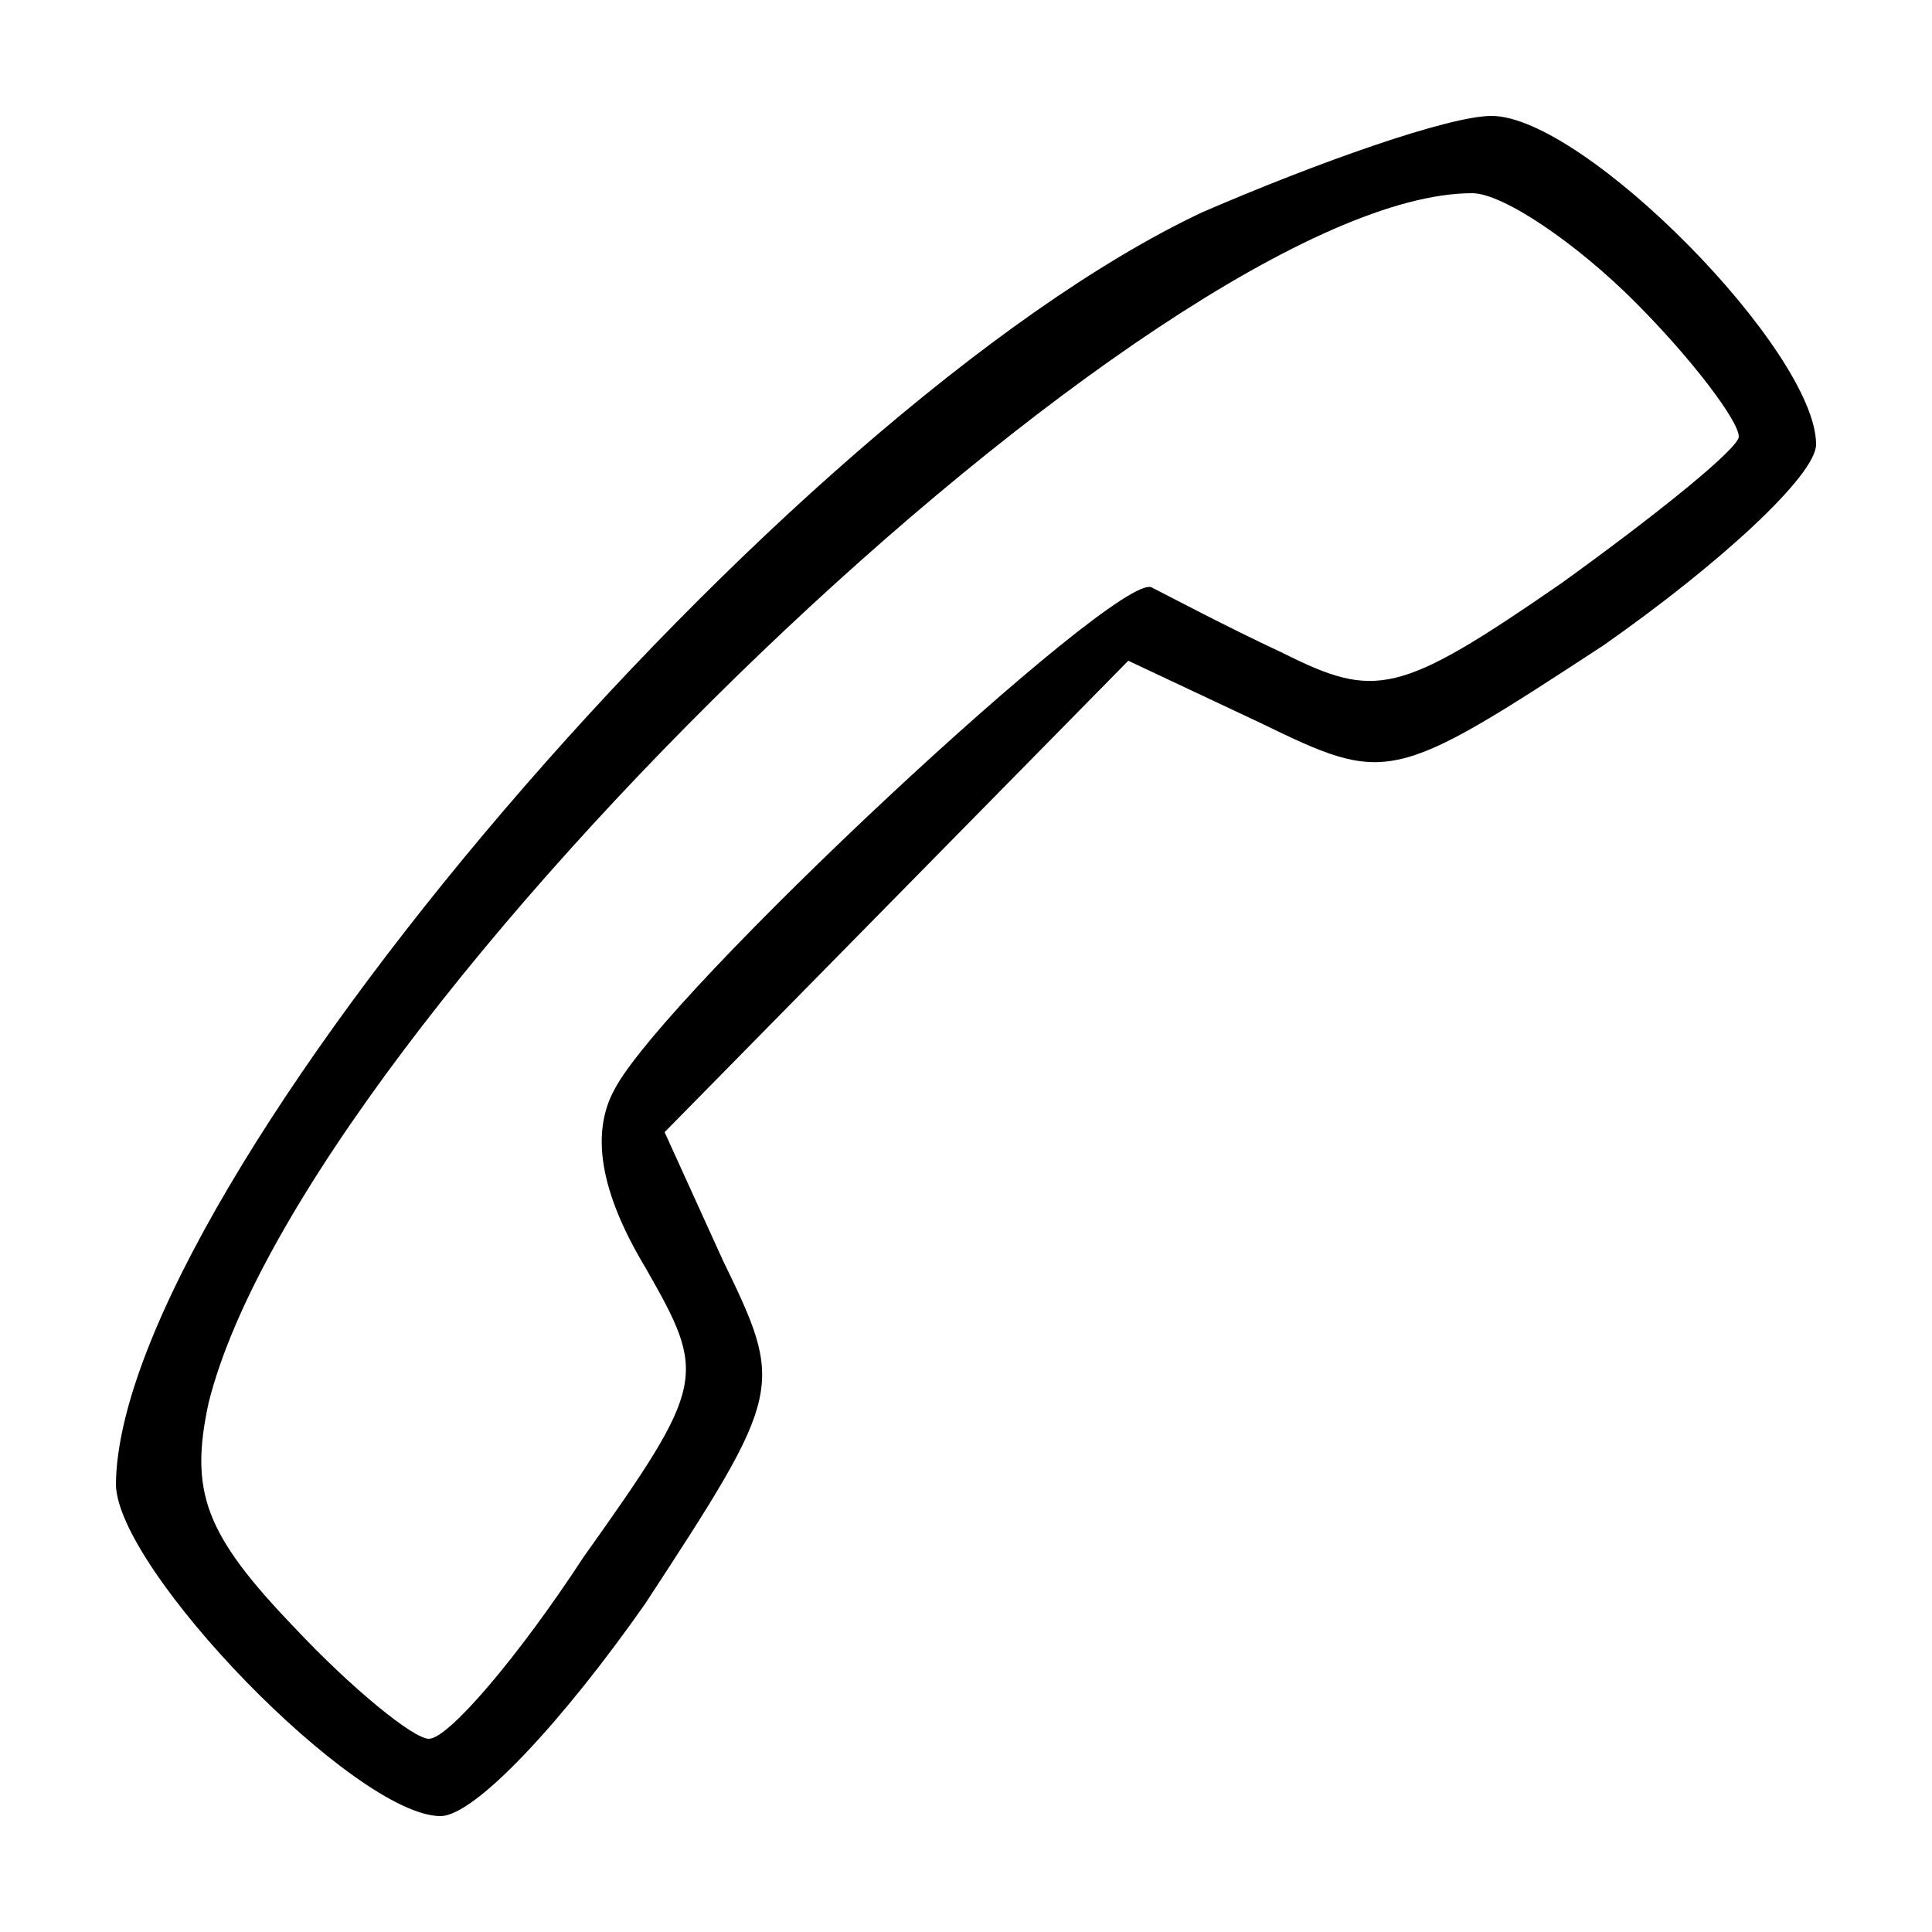 <?xml version="1.0" standalone="no"?>
<!DOCTYPE svg PUBLIC "-//W3C//DTD SVG 20010904//EN"
 "http://www.w3.org/TR/2001/REC-SVG-20010904/DTD/svg10.dtd">
<svg version="1.0" xmlns="http://www.w3.org/2000/svg"
 width="50pt" height="50pt" viewBox="0 0 50 50"
 preserveAspectRatio="xMidYMid meet">

<g transform="translate(0,50) scale(0.1,-0.1)"
fill="#000000" stroke="none">
<path d="M311 445 c-108 -51 -280 -252 -281 -329 0 -22 62 -86 84 -86 9 0 32
25 53 55 36 55 36 56 20 89 l-15 33 60 61 60 61 34 -16 c33 -16 34 -16 89 20
30 21 55 44 55 52 0 24 -60 85 -84 85 -11 0 -45 -12 -75 -25z m112 -23 c15
-15 27 -31 27 -35 0 -3 -21 -20 -46 -38 -42 -29 -48 -30 -72 -18 -15 7 -30 15
-34 17 -9 4 -126 -105 -139 -130 -6 -11 -4 -26 8 -46 16 -28 16 -30 -16 -75
-17 -26 -35 -47 -40 -47 -4 0 -20 13 -35 29 -23 24 -27 35 -22 58 25 100 247
313 327 313 8 0 27 -13 42 -28z"/>
</g>
</svg>
